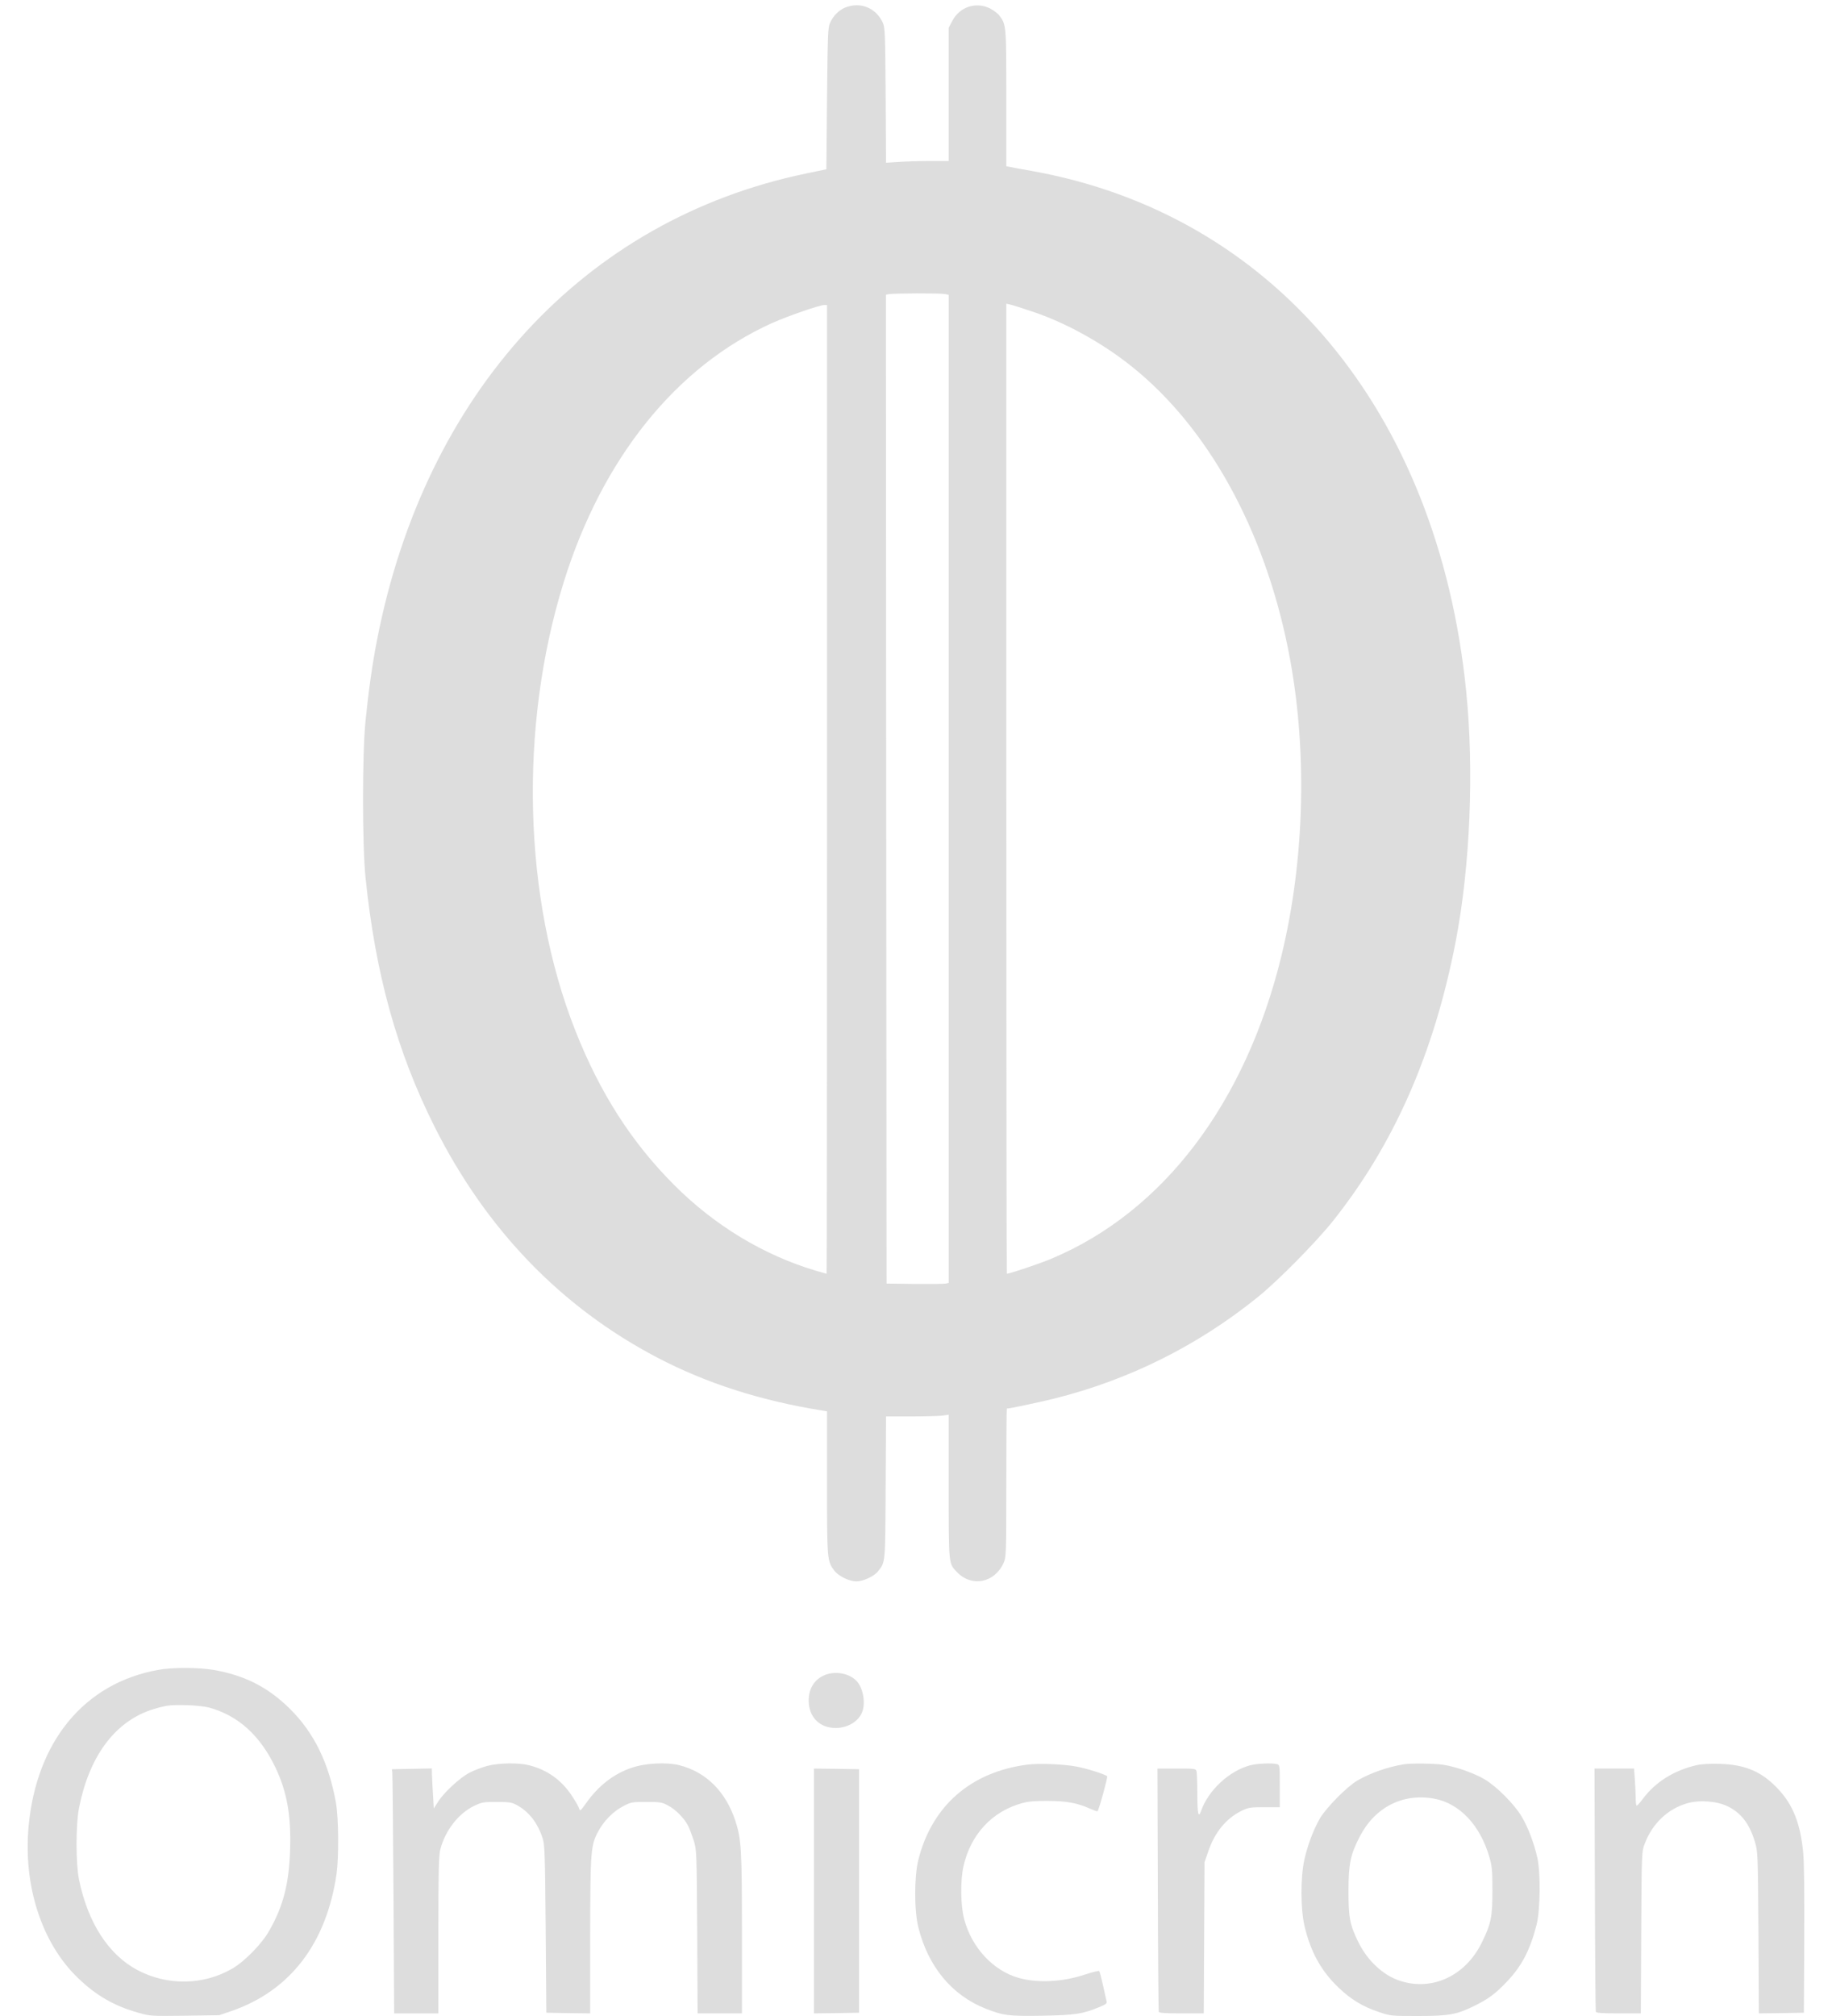 <?xml version="1.0" standalone="no"?>
<!DOCTYPE svg PUBLIC "-//W3C//DTD SVG 20010904//EN"
 "http://www.w3.org/TR/2001/REC-SVG-20010904/DTD/svg10.dtd">
<svg version="1.0" xmlns="http://www.w3.org/2000/svg"
 width="1400pt" height="1540pt" viewBox="0 0 1400 1540"
 preserveAspectRatio="xMidYMid meet">

<g transform="translate(0,1540) scale(0.1,-0.1)"
fill="#DDDDDD" stroke="none">
<path d="M6455 15341 c-49 -23 -88 -63 -112 -116 -16 -36 -18 -88 -23 -579
l-5 -539 -158 -33 c-1692 -352 -2909 -1676 -3276 -3564 -36 -185 -64 -382 -88
-620 -25 -250 -25 -940 0 -1190 75 -737 240 -1333 527 -1905 395 -787 968
-1381 1704 -1766 373 -195 786 -328 1259 -404 l37 -6 0 -543 c0 -589 1 -601
55 -673 33 -43 115 -83 170 -83 51 0 135 39 164 76 58 73 56 54 59 642 l3 542
187 0 c103 0 211 3 240 6 l52 7 0 -547 c0 -603 -2 -587 63 -655 112 -117 287
-83 356 69 20 44 21 63 21 613 0 312 2 567 4 567 21 0 248 48 361 76 576 144
1100 406 1560 778 153 124 440 415 569 576 469 588 775 1284 940 2136 111 575
142 1311 80 1919 -217 2139 -1475 3641 -3324 3970 -80 14 -155 28 -167 31
l-23 4 0 519 c0 556 0 562 -52 631 -12 17 -46 42 -75 57 -106 51 -230 10 -285
-96 l-28 -53 0 -509 0 -509 -142 0 c-79 0 -187 -3 -240 -7 l-97 -6 -3 514 c-3
470 -5 517 -21 554 -38 84 -113 135 -202 135 -28 0 -68 -9 -90 -19z m764
-2187 l31 -6 0 -3774 0 -3774 -22 -5 c-13 -3 -120 -4 -238 -3 l-215 3 -3 3777
-2 3777 22 4 c37 7 393 8 427 1z m661 -131 c257 -84 542 -241 768 -422 582
-465 1012 -1242 1196 -2161 149 -741 130 -1596 -51 -2340 -274 -1127 -904
-1957 -1758 -2315 -87 -37 -319 -115 -341 -115 -2 0 -4 1667 -4 3705 l0 3705
28 -6 c15 -3 88 -26 162 -51z m-1560 -3653 c0 -2035 -1 -3700 -3 -3700 -2 0
-41 11 -88 25 -394 118 -767 343 -1074 650 -328 327 -571 707 -759 1184 -398
1009 -432 2316 -89 3421 294 948 861 1653 1595 1983 122 54 359 136 396 137
l22 0 0 -3700z"/>
<path d="M1209 2644 c-562 -101 -928 -542 -990 -1190 -43 -457 99 -897 377
-1164 139 -134 278 -214 461 -265 90 -26 96 -26 355 -23 l263 4 91 31 c451
155 728 516 806 1049 18 129 16 426 -5 544 -55 305 -167 533 -351 716 -167
165 -346 257 -586 298 -113 19 -315 20 -421 0z m389 -288 c223 -61 391 -214
508 -460 87 -184 119 -364 111 -624 -8 -258 -51 -430 -158 -618 -56 -101 -188
-236 -284 -292 -220 -128 -497 -132 -725 -11 -222 118 -380 364 -447 695 -24
123 -24 412 0 539 76 391 267 654 545 751 38 13 94 28 123 33 71 13 260 5 327
-13z"/>
<path d="M6295 2601 c-74 -34 -115 -102 -115 -191 0 -126 83 -210 207 -210 93
1 175 51 202 123 27 70 6 184 -42 235 -57 62 -170 81 -252 43z"/>
<path d="M3722 1910 c-40 -11 -101 -34 -135 -52 -74 -39 -193 -149 -239 -221
l-33 -52 -6 105 c-4 58 -7 126 -8 153 l-1 48 -152 -3 -153 -3 3 -25 c2 -14 6
-433 9 -932 l5 -908 169 0 169 0 0 598 c0 497 3 607 15 655 37 143 137 272
254 330 62 30 72 32 176 32 95 0 116 -3 153 -23 93 -50 159 -134 198 -252 17
-50 19 -112 24 -695 l5 -640 168 -3 167 -2 0 587 c1 653 4 696 61 802 42 80
115 154 192 194 59 31 67 32 177 32 105 0 119 -2 165 -27 58 -30 124 -97 154
-156 11 -22 30 -73 43 -113 22 -73 22 -86 26 -696 l3 -623 170 0 169 0 0 608
c0 647 -5 722 -50 862 -75 226 -224 374 -430 426 -96 24 -260 16 -363 -20
-137 -46 -255 -138 -347 -269 -44 -61 -48 -65 -54 -43 -3 13 -29 58 -57 100
-79 119 -187 196 -324 231 -82 21 -232 19 -323 -5z"/>
<path d="M7850 1920 c-432 -56 -729 -316 -832 -727 -32 -127 -32 -389 0 -516
75 -300 255 -517 512 -620 138 -54 174 -59 434 -55 256 5 309 13 444 69 45 19
53 26 48 43 -3 12 -15 66 -27 121 -12 55 -25 104 -29 108 -4 4 -53 -8 -111
-27 -168 -56 -360 -66 -504 -25 -194 54 -359 231 -416 446 -29 105 -31 295 -6
408 55 242 219 419 448 481 46 13 100 18 194 17 142 0 231 -16 324 -59 30 -13
56 -22 58 -20 11 10 80 262 74 267 -14 15 -154 59 -233 74 -100 19 -289 27
-378 15z"/>
<path d="M9553 1915 c-160 -43 -319 -191 -374 -347 -21 -61 -29 -26 -29 132 0
80 -3 155 -6 168 -6 22 -9 22 -153 22 l-146 0 3 -922 c1 -508 5 -929 7 -935 3
-10 47 -13 174 -13 l170 0 3 578 3 577 28 81 c49 146 136 252 252 310 56 27
68 29 177 29 l118 0 0 161 c0 159 0 162 -22 168 -40 10 -151 5 -205 -9z"/>
<path d="M10730 1923 c-122 -19 -259 -67 -358 -125 -78 -45 -238 -208 -285
-288 -51 -89 -95 -207 -120 -320 -29 -136 -28 -368 1 -498 46 -199 126 -346
260 -474 96 -92 187 -147 308 -187 91 -31 95 -31 301 -31 238 0 297 11 437 81
103 51 158 93 243 183 113 118 177 243 226 435 28 114 31 395 5 511 -24 108
-71 233 -120 314 -54 92 -192 231 -283 284 -79 47 -219 96 -315 111 -62 10
-246 13 -300 4z m231 -263 c193 -36 351 -203 421 -447 20 -68 23 -101 23 -253
0 -204 -10 -254 -81 -399 -126 -257 -384 -375 -632 -290 -126 43 -242 153
-311 292 -66 135 -76 186 -76 392 0 208 15 279 87 417 116 224 330 332 569
288z"/>
<path d="M12965 1916 c-174 -40 -316 -130 -411 -258 -23 -31 -44 -54 -48 -51
-3 4 -6 27 -6 53 0 26 -3 88 -6 138 l-7 92 -151 0 -151 0 3 -922 c1 -508 5
-929 7 -935 3 -10 47 -13 174 -13 l170 0 3 618 c3 611 4 618 26 676 58 155
177 269 326 311 94 27 227 17 310 -24 102 -50 166 -134 207 -271 22 -74 23
-86 27 -693 l3 -617 172 2 172 3 3 555 c2 335 -1 599 -8 666 -21 222 -77 366
-191 487 -123 132 -249 187 -444 193 -80 2 -140 -1 -180 -10z"/>
<path d="M6220 955 l0 -935 173 2 172 3 0 930 0 930 -172 3 -173 2 0 -935z"/>
</g>
</svg>
